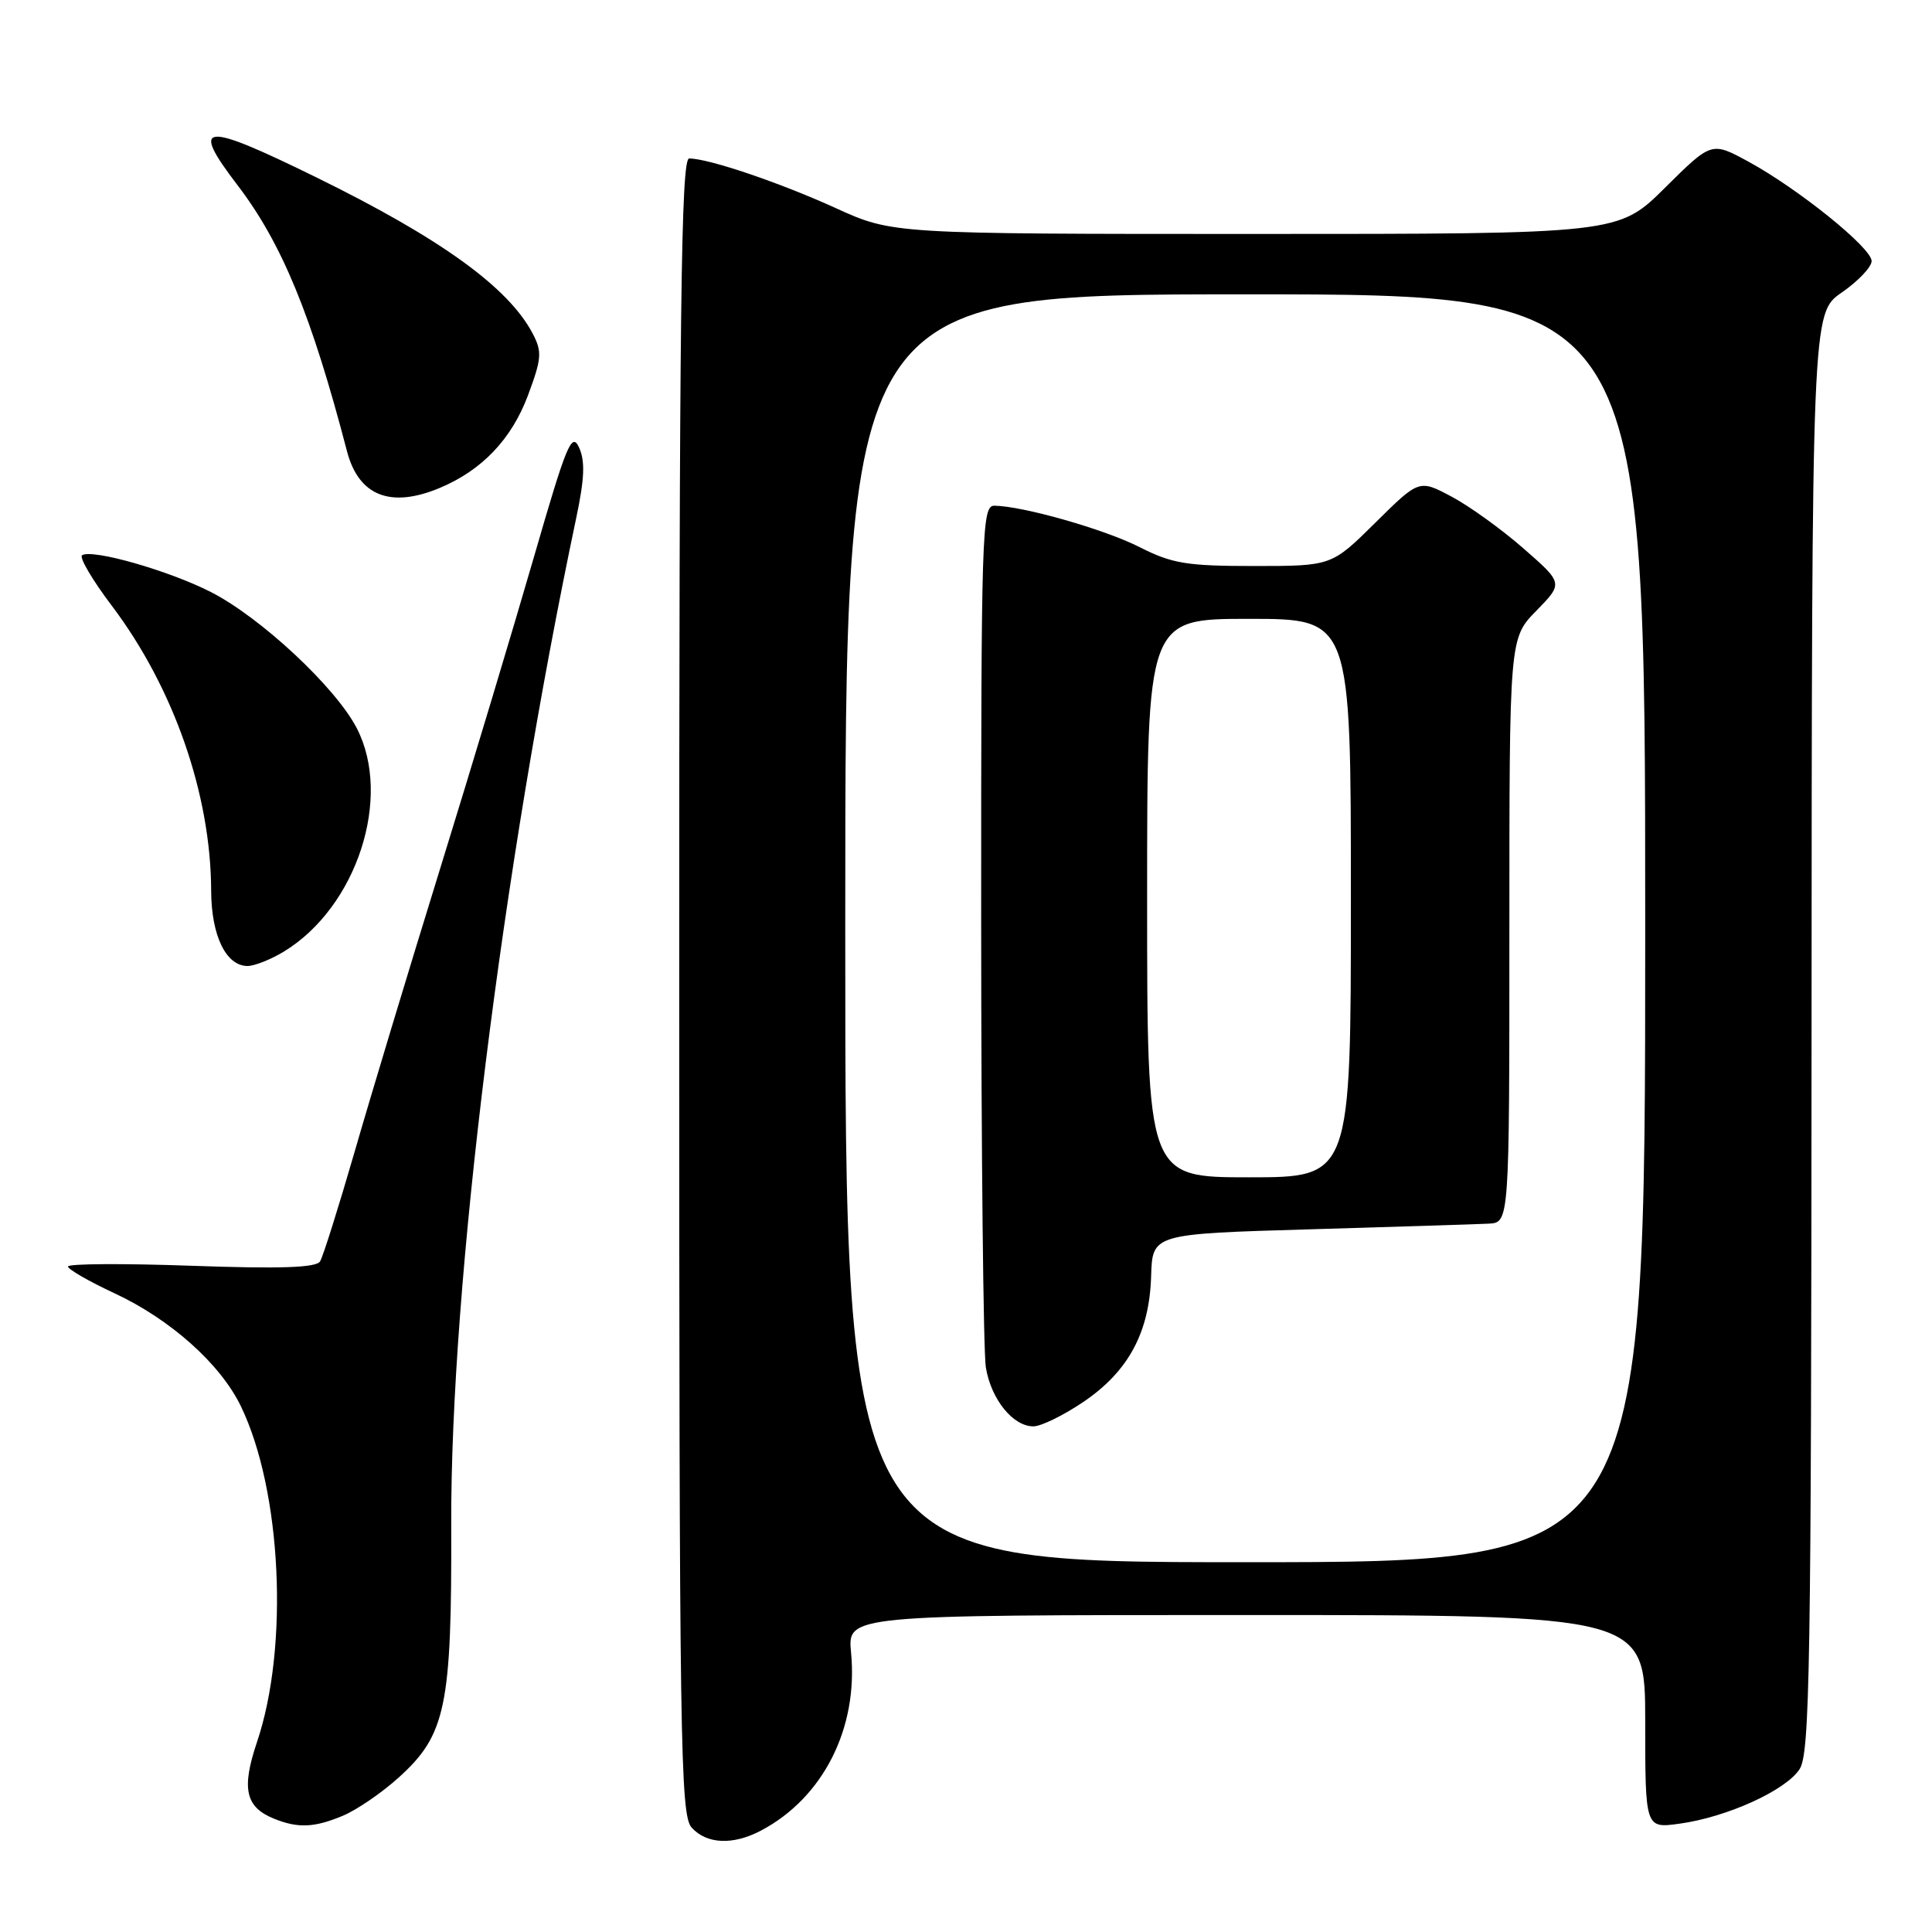 <?xml version="1.0" encoding="UTF-8" standalone="no"?>
<!DOCTYPE svg PUBLIC "-//W3C//DTD SVG 1.1//EN" "http://www.w3.org/Graphics/SVG/1.1/DTD/svg11.dtd" >
<svg xmlns="http://www.w3.org/2000/svg" xmlns:xlink="http://www.w3.org/1999/xlink" version="1.1" viewBox="0 0 256 256">
 <g >
 <path fill="currentColor"
d=" M 100.80 242.58 C 109.05 238.25 113.74 229.01 112.77 218.98 C 112.29 214.00 112.29 214.00 165.15 214.00 C 218.00 214.00 218.00 214.00 218.00 228.14 C 218.00 242.27 218.00 242.27 222.53 241.65 C 228.81 240.79 236.60 237.26 238.45 234.43 C 239.82 232.34 240.00 221.06 240.04 136.79 C 240.08 41.50 240.08 41.50 244.04 38.76 C 246.22 37.25 248.00 35.38 248.00 34.59 C 248.00 32.85 238.31 25.03 231.66 21.41 C 226.79 18.76 226.79 18.76 220.62 24.88 C 214.45 31.00 214.45 31.00 166.35 31.00 C 118.25 31.00 118.25 31.00 110.71 27.56 C 103.28 24.18 93.89 21.00 91.32 21.00 C 90.24 21.00 90.00 40.56 90.00 130.67 C 90.00 231.32 90.14 240.49 91.65 242.17 C 93.64 244.36 97.11 244.52 100.80 242.58 Z  M 45.42 240.60 C 47.27 239.83 50.60 237.55 52.83 235.53 C 59.09 229.88 59.87 226.12 59.79 202.00 C 59.69 170.27 66.53 115.19 76.36 68.60 C 77.45 63.43 77.55 61.10 76.73 59.30 C 75.76 57.19 75.06 58.90 70.78 73.70 C 68.11 82.94 62.52 101.53 58.35 115.00 C 54.18 128.47 49.05 145.46 46.95 152.75 C 44.84 160.03 42.80 166.51 42.41 167.14 C 41.90 167.98 37.17 168.14 25.35 167.72 C 16.36 167.40 9.00 167.44 9.01 167.82 C 9.02 168.19 11.77 169.78 15.14 171.35 C 22.58 174.81 29.21 180.73 31.92 186.34 C 37.32 197.50 38.32 218.21 34.05 230.84 C 31.97 237.01 32.52 239.46 36.32 240.99 C 39.49 242.27 41.64 242.18 45.42 240.60 Z  M 37.63 126.08 C 47.28 120.20 52.01 105.67 47.28 96.50 C 44.48 91.08 34.59 81.85 27.95 78.45 C 22.39 75.61 12.27 72.72 10.88 73.57 C 10.46 73.83 12.23 76.85 14.82 80.27 C 23.02 91.14 27.94 105.25 27.98 118.03 C 28.00 123.98 29.95 128.00 32.81 128.00 C 33.74 127.99 35.91 127.13 37.63 126.08 Z  M 58.28 64.65 C 63.86 62.31 67.78 58.20 69.95 52.41 C 71.78 47.50 71.85 46.62 70.59 44.21 C 67.38 38.08 58.39 31.59 41.95 23.52 C 26.77 16.07 25.13 16.23 31.46 24.52 C 37.36 32.24 41.28 41.78 45.98 59.80 C 47.53 65.72 51.76 67.38 58.28 64.65 Z  M 112.00 123.00 C 112.00 39.00 112.00 39.00 165.00 39.00 C 218.00 39.00 218.00 39.00 218.00 123.00 C 218.00 207.00 218.00 207.00 165.00 207.00 C 112.00 207.00 112.00 207.00 112.00 123.00 Z  M 143.57 185.75 C 149.53 181.71 152.31 176.54 152.53 169.09 C 152.70 163.50 152.70 163.50 173.60 162.89 C 185.09 162.55 195.74 162.22 197.25 162.14 C 200.00 162.00 200.00 162.00 200.00 123.29 C 200.00 84.58 200.00 84.58 203.57 80.93 C 207.14 77.28 207.14 77.28 201.88 72.68 C 198.99 70.15 194.69 67.05 192.33 65.80 C 188.04 63.52 188.04 63.52 182.24 69.26 C 176.44 75.00 176.44 75.00 166.19 75.00 C 157.22 75.00 155.31 74.68 150.99 72.49 C 146.29 70.11 135.52 67.05 131.75 67.01 C 130.10 67.00 130.00 70.29 130.01 122.25 C 130.02 152.64 130.30 179.16 130.63 181.19 C 131.33 185.42 134.22 189.00 136.93 189.00 C 137.94 189.00 140.93 187.54 143.57 185.75 Z  M 152.00 119.00 C 152.00 82.00 152.00 82.00 165.50 82.00 C 179.00 82.00 179.00 82.00 179.00 119.00 C 179.00 156.00 179.00 156.00 165.50 156.00 C 152.00 156.00 152.00 156.00 152.00 119.00 Z "/>
</g>
</svg>